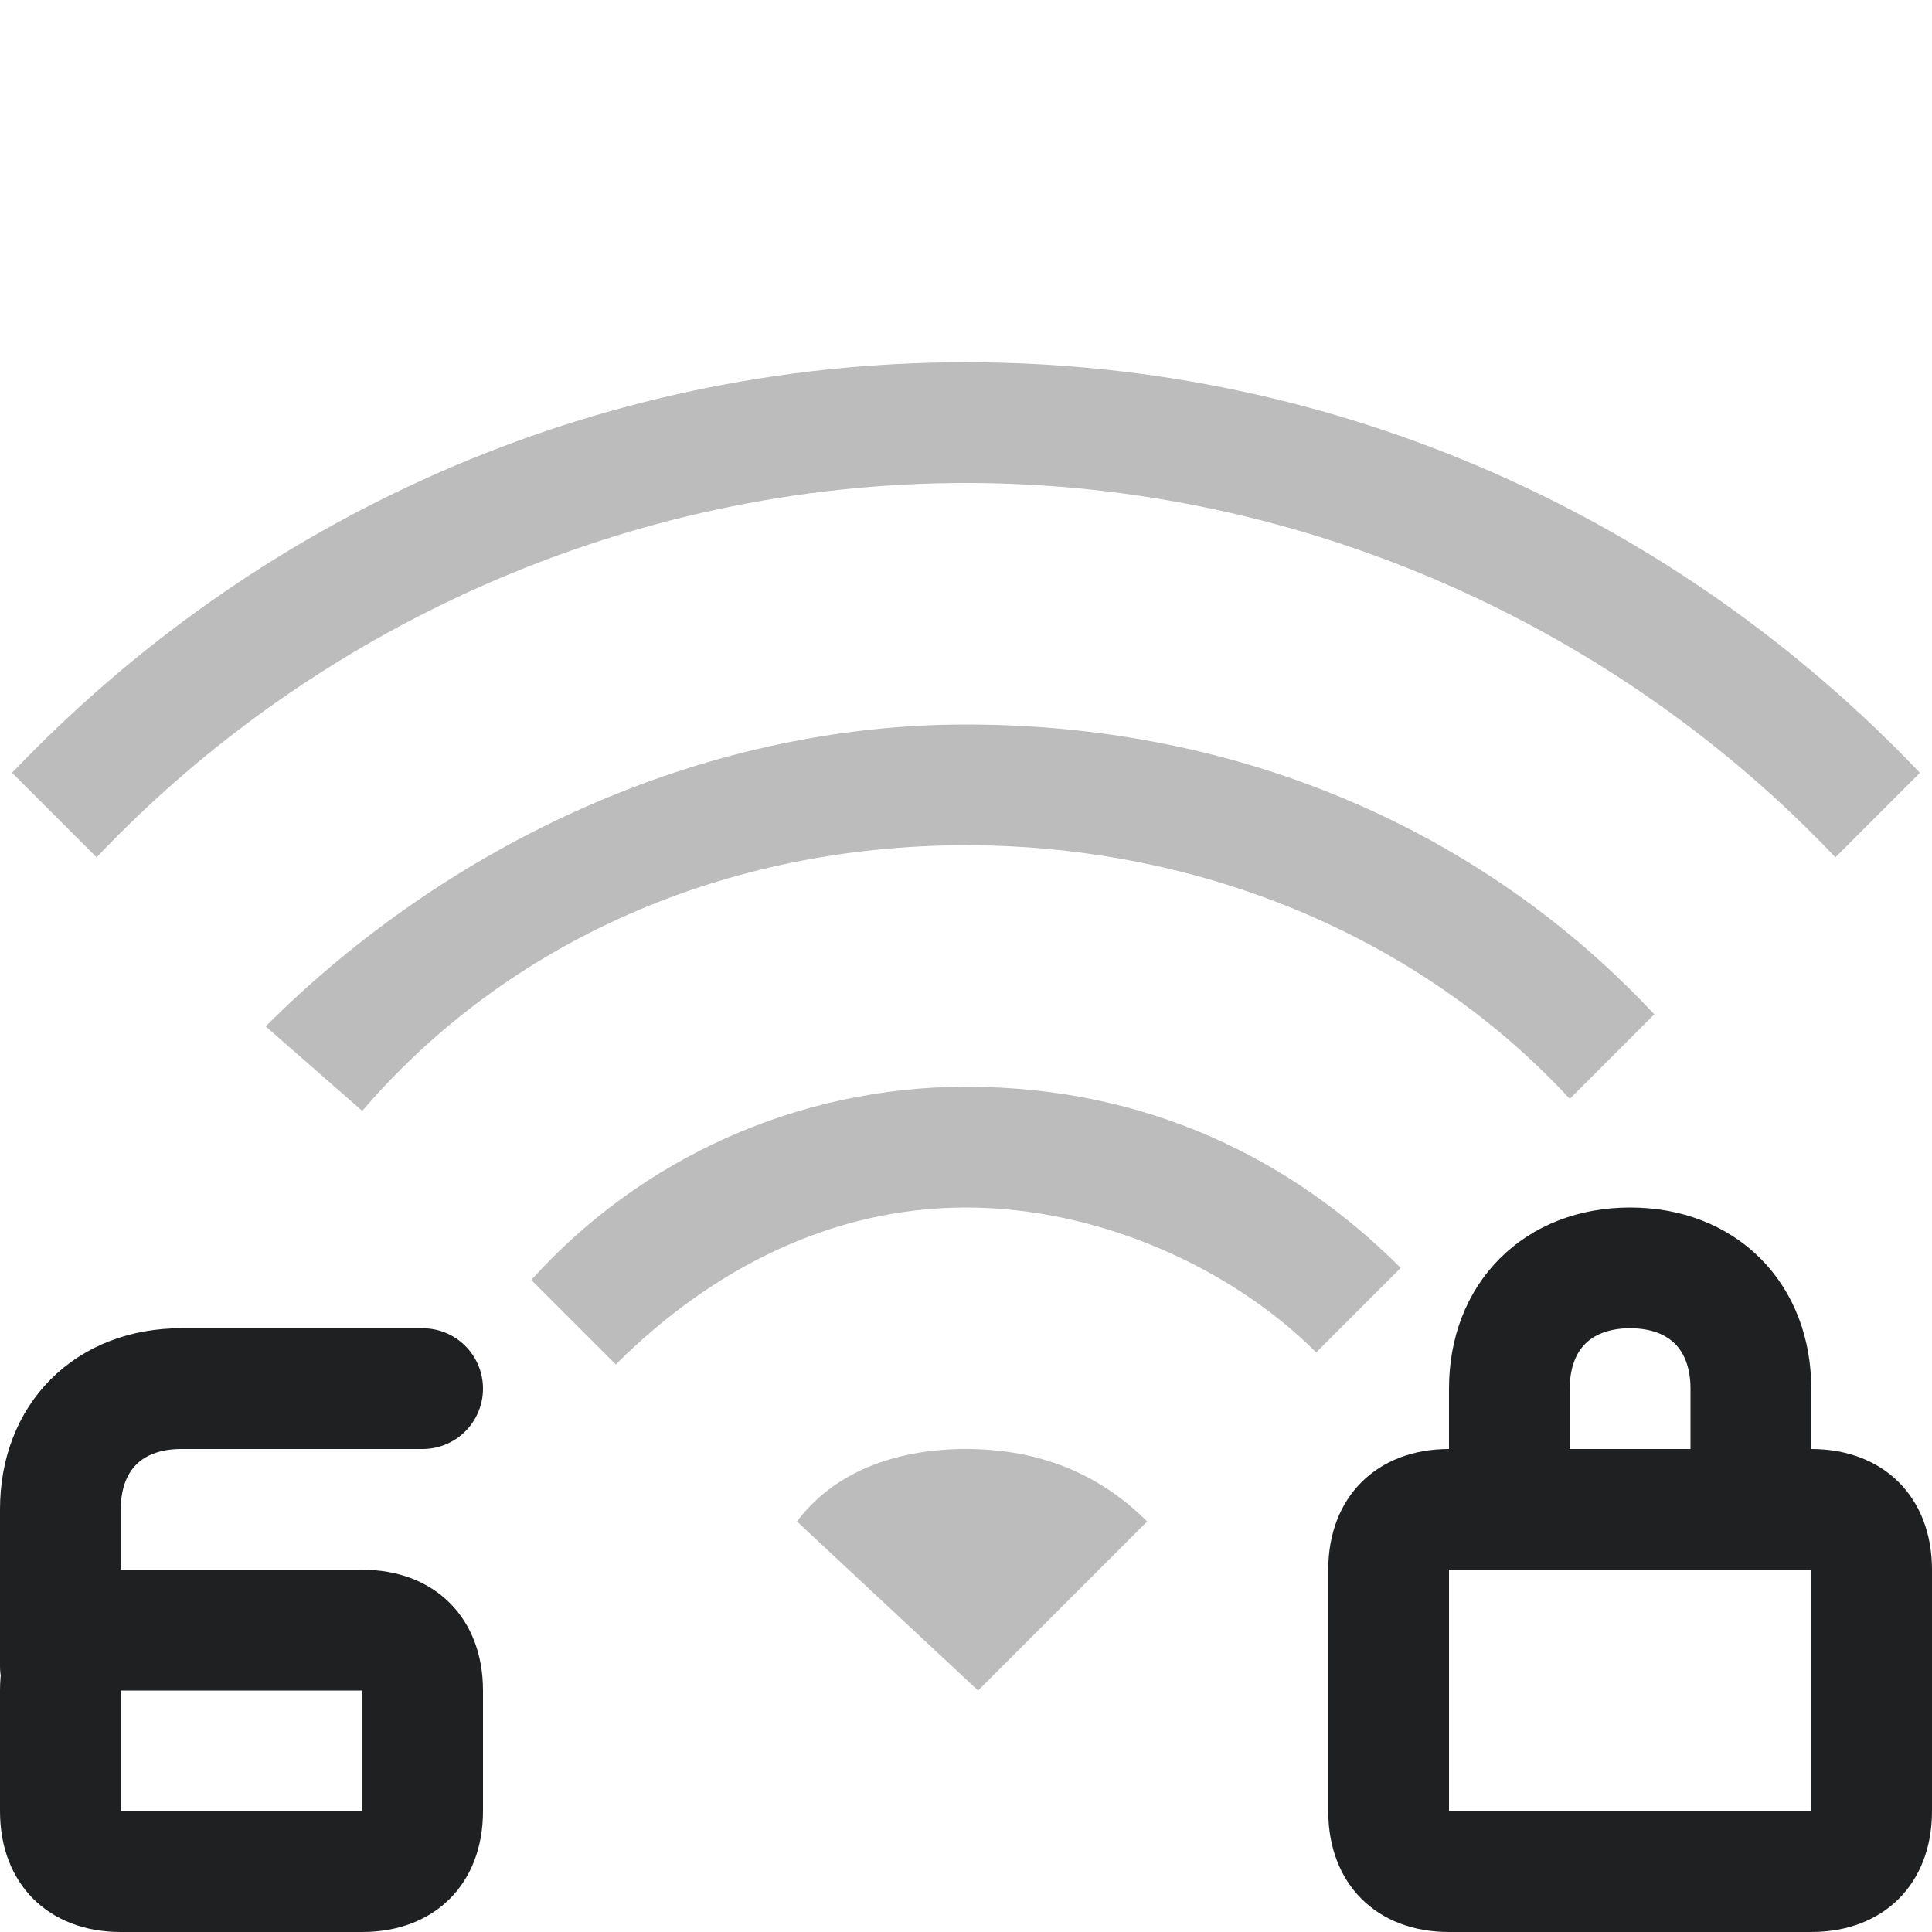<?xml version="1.0" encoding="utf-8"?>
<!-- Generator: Adobe Illustrator 24.2.1, SVG Export Plug-In . SVG Version: 6.00 Build 0)  -->
<svg version="1.1" id="图层_1" xmlns="http://www.w3.org/2000/svg" xmlns:xlink="http://www.w3.org/1999/xlink" x="0px" y="0px"
	 viewBox="0 0 16 16" style="enable-background:new 0 0 16 16;" xml:space="preserve">
<style type="text/css">
	.st0{display:none;}
	.st1{display:inline;opacity:0.2;fill:none;stroke:#1F2022;stroke-linecap:round;stroke-miterlimit:10;enable-background:new    ;}
	.st2{display:inline;opacity:0.75;}
	.st3{fill:#1F2022;}
	.st4{fill:none;stroke:#1F2022;stroke-miterlimit:10;}
	.st5{opacity:0.3;fill:#1F2022;enable-background:new    ;}
	.st6{fill:none;stroke:#1F2022;stroke-linecap:round;stroke-miterlimit:10;}
</style>
<g id="图层_2_1_" class="st0">
	<path class="st1" d="M8,14.5L8,14.5c-0.8,0-1.5-0.7-1.5-1.5s0.7-1.5,1.5-1.5"/>
	<path class="st1" d="M4.9,9.7C5.7,9,6.8,8.5,8,8.5c0.5,0,1,0.1,1.4,0.2"/>
	<path class="st1" d="M2.8,7.6C4.2,6.3,6,5.5,8,5.5c1.5,0,2.8,0.4,4,1.1"/>
	<path class="st1" d="M0.6,4.2c2-1.7,4.6-2.7,7.4-2.7c2.9,0,5.5,1,7.5,2.8"/>
	<g class="st2">
		<path class="st3" d="M15,12v3h-5v-3H15 M15,11h-5c-0.6,0-1,0.4-1,1v3c0,0.6,0.4,1,1,1h5c0.6,0,1-0.4,1-1v-3C16,11.4,15.6,11,15,11
			L15,11z"/>
		<path class="st4" d="M10.5,11.3v-0.8c0-1.1,0.9-2,2-2l0,0c1.1,0,2,0.9,2,2v0.8"/>
	</g>
</g>
<g id="图层_3">
	<g>
		<path class="st3" d="M15,13v2h-3v-2H15 M15,12h-3c-0.6,0-1,0.4-1,1v2c0,0.6,0.4,1,1,1h3c0.6,0,1-0.4,1-1v-2C16,12.4,15.6,12,15,12
			L15,12z"/>
		<path class="st4" d="M12.5,12v-0.5c0-0.6,0.4-1,1-1l0,0c0.6,0,1,0.4,1,1V12"/>
	</g>
	<path class="st5" d="M8.1,14l1.4-1.4C9.1,12.2,8.6,12,8,12s-1.1,0.2-1.4,0.6L8.1,14z"/>
	<path class="st5" d="M8,9c-1.4,0-2.7,0.6-3.6,1.6l0.7,0.7C5.9,10.5,6.9,10,8,10s2.2,0.5,2.9,1.2l0.7-0.7C10.7,9.6,9.5,9,8,9z"/>
	<path class="st5" d="M8,6C5.8,6,3.7,7,2.2,8.5L3,9.2C4.2,7.8,6,7,8,7s3.8,0.8,5,2.1l0.7-0.7C12.3,6.9,10.3,6,8,6z"/>
	<path class="st5" d="M0.1,6.4l0.7,0.7C2.6,5.2,5.2,4,8,4s5.4,1.2,7.2,3.1l0.7-0.7C13.9,4.3,11.1,3,8,3S2.1,4.3,0.1,6.4z"/>
</g>
<g>
	<path class="st3" d="M3,14v1H1v-1H3 M3,13H1c-0.6,0-1,0.4-1,1v1c0,0.6,0.4,1,1,1h2c0.6,0,1-0.4,1-1v-1C4,13.4,3.6,13,3,13L3,13z"/>
	<path class="st6" d="M0.5,13.8v-1.3c0-0.6,0.4-1,1-1h2"/>
</g>
</svg>
